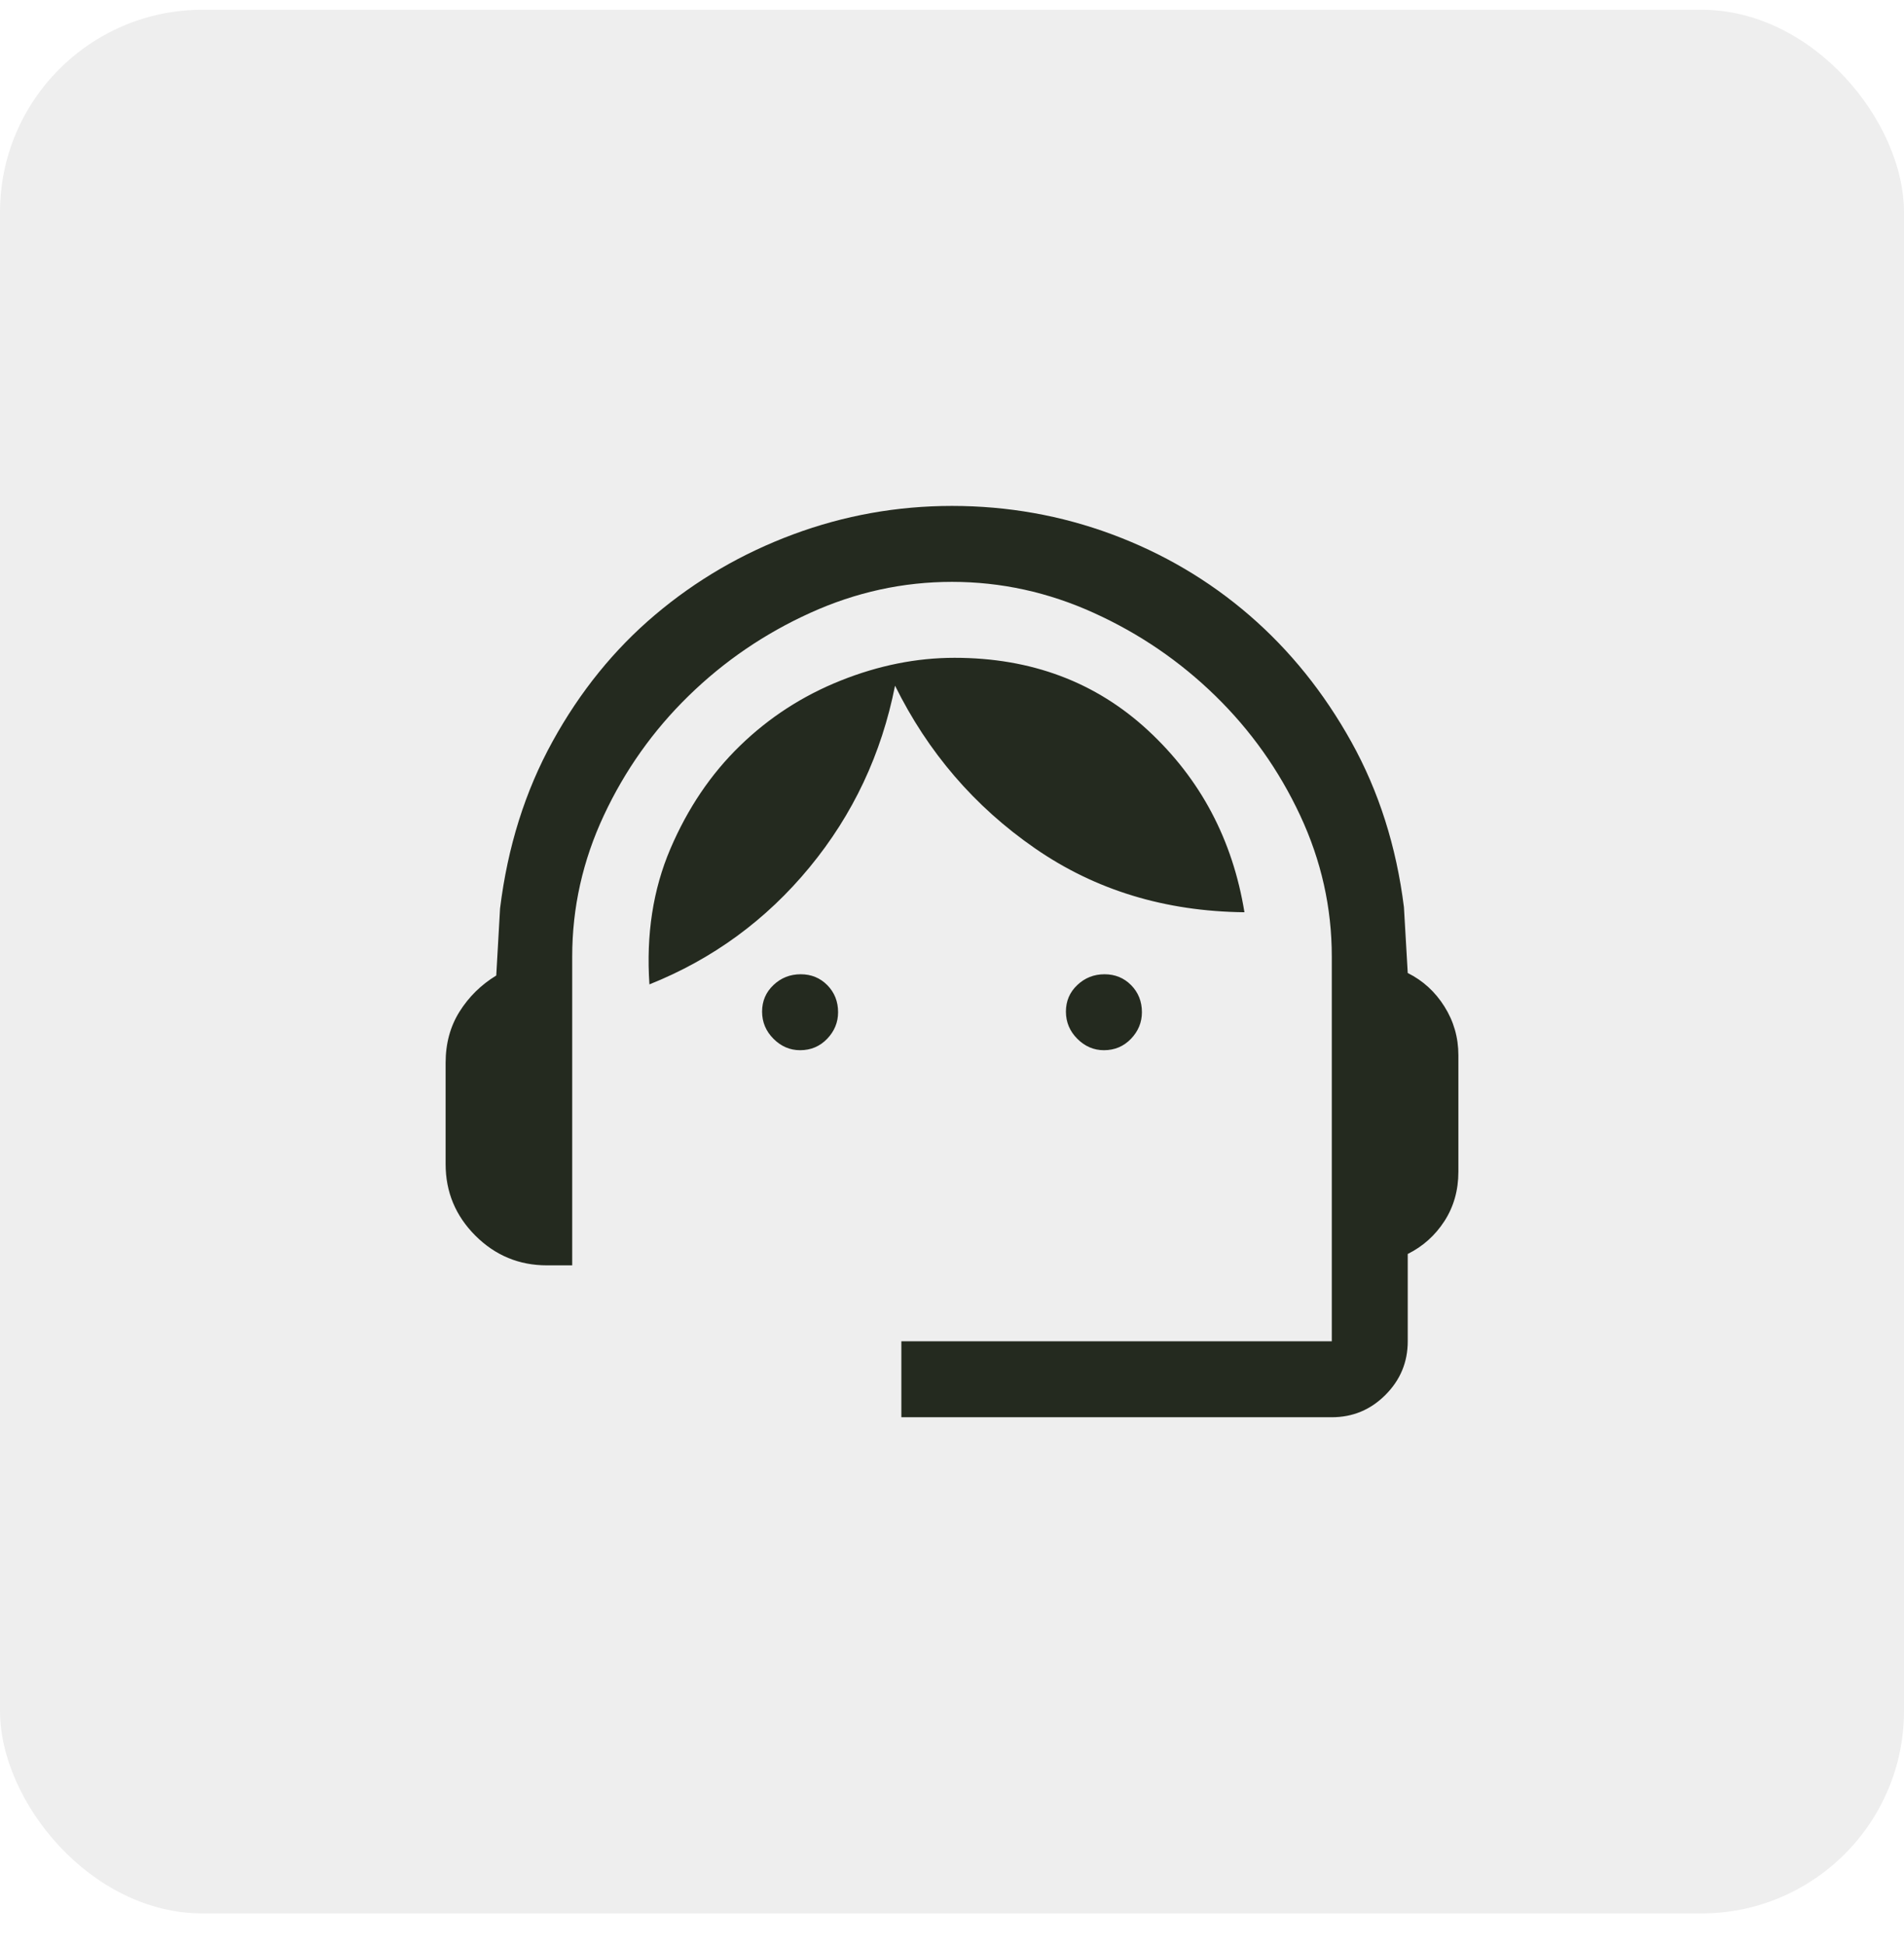 <svg width="47" height="48" viewBox="0 0 47 48" fill="none" xmlns="http://www.w3.org/2000/svg">
<g filter="url(#filter0_b_1204_11070)">
<rect y="0.241" width="47" height="47" rx="5" fill="#EEEEEE"/>
<path d="M22.25 34.991V33.116H32.875V23.616C32.875 22.408 32.615 21.246 32.094 20.132C31.573 19.017 30.875 18.033 30 17.179C29.125 16.325 28.125 15.642 27 15.132C25.875 14.621 24.708 14.366 23.5 14.366C22.292 14.366 21.125 14.621 20 15.132C18.875 15.642 17.875 16.325 17 17.179C16.125 18.033 15.427 19.017 14.906 20.132C14.385 21.246 14.125 22.408 14.125 23.616V31.241H13.5C12.812 31.241 12.224 30.996 11.734 30.507C11.245 30.017 11 29.429 11 28.741V26.241C11 25.762 11.115 25.34 11.344 24.976C11.573 24.611 11.875 24.314 12.25 24.085L12.344 22.429C12.531 20.908 12.963 19.533 13.641 18.304C14.318 17.075 15.162 16.033 16.172 15.179C17.182 14.325 18.318 13.663 19.578 13.194C20.838 12.726 22.146 12.491 23.5 12.491C24.875 12.491 26.193 12.726 27.453 13.194C28.713 13.663 29.844 14.33 30.844 15.194C31.844 16.059 32.682 17.101 33.359 18.319C34.036 19.538 34.469 20.898 34.656 22.398L34.75 24.023C35.125 24.21 35.427 24.486 35.656 24.851C35.885 25.215 36 25.616 36 26.054V28.929C36 29.387 35.885 29.793 35.656 30.148C35.427 30.502 35.125 30.773 34.75 30.96V33.116C34.75 33.632 34.566 34.073 34.199 34.44C33.832 34.808 33.391 34.991 32.875 34.991H22.25ZM19.75 25.929C19.5 25.929 19.281 25.835 19.094 25.648C18.906 25.46 18.812 25.236 18.812 24.976C18.812 24.715 18.906 24.496 19.094 24.319C19.281 24.142 19.505 24.054 19.766 24.054C20.026 24.054 20.245 24.144 20.422 24.323C20.599 24.503 20.688 24.726 20.688 24.991C20.688 25.241 20.598 25.46 20.418 25.648C20.238 25.835 20.016 25.929 19.75 25.929ZM27.25 25.929C27 25.929 26.781 25.835 26.594 25.648C26.406 25.46 26.312 25.236 26.312 24.976C26.312 24.715 26.406 24.496 26.594 24.319C26.781 24.142 27.005 24.054 27.266 24.054C27.526 24.054 27.745 24.144 27.922 24.323C28.099 24.503 28.188 24.726 28.188 24.991C28.188 25.241 28.098 25.46 27.918 25.648C27.738 25.835 27.516 25.929 27.25 25.929ZM16.031 24.304C15.948 23.075 16.12 21.96 16.547 20.96C16.974 19.96 17.547 19.111 18.266 18.413C18.984 17.715 19.812 17.179 20.75 16.804C21.688 16.429 22.625 16.241 23.562 16.241C25.458 16.241 27.052 16.84 28.344 18.038C29.635 19.236 30.427 20.731 30.719 22.523C28.76 22.502 27.037 21.976 25.547 20.944C24.057 19.913 22.906 18.575 22.094 16.929C21.76 18.616 21.057 20.111 19.984 21.413C18.912 22.715 17.594 23.679 16.031 24.304Z" fill="#242A1F"/>
</g>
<defs>
<filter id="filter0_b_1204_11070" x="-5.865" y="-5.623" width="58.729" height="58.729" filterUnits="userSpaceOnUse" color-interpolation-filters="sRGB">
<feFlood flood-opacity="0" result="BackgroundImageFix"/>
<feGaussianBlur in="BackgroundImageFix" stdDeviation="2.932"/>
<feComposite in2="SourceAlpha" operator="in" result="effect1_backgroundBlur_1204_11070"/>
<feBlend mode="normal" in="SourceGraphic" in2="effect1_backgroundBlur_1204_11070" result="shape"/>
</filter>
</defs>
</svg>
